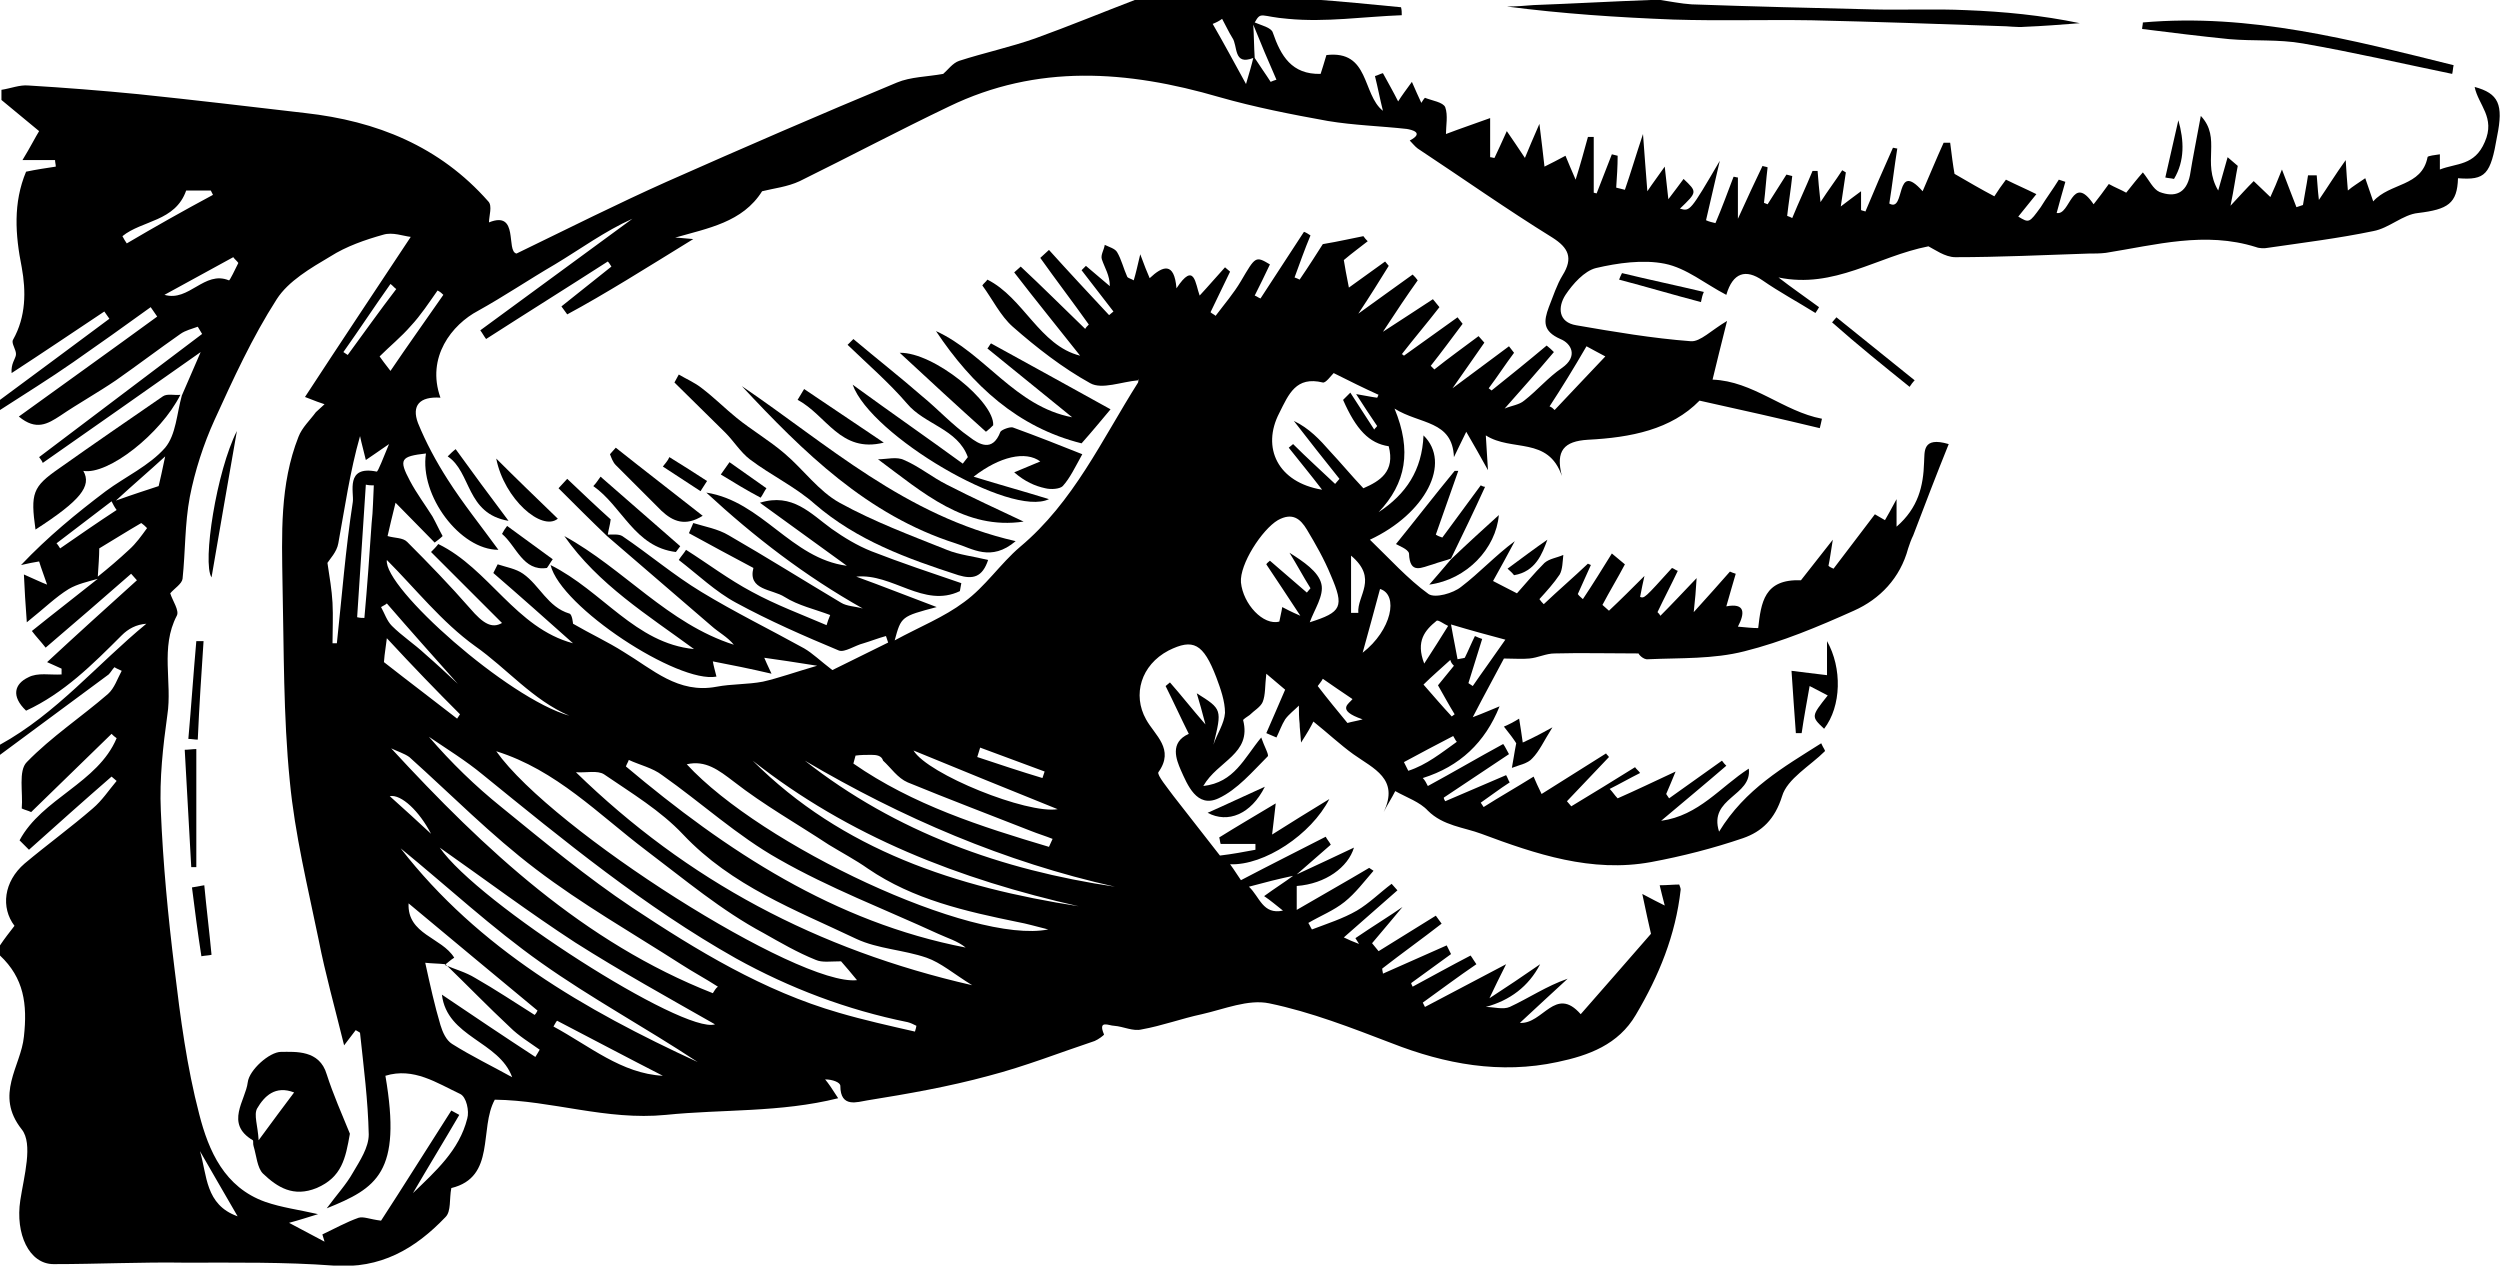 <?xml version="1.0" encoding="utf-8"?>
<!-- Generator: Adobe Illustrator 22.1.0, SVG Export Plug-In . SVG Version: 6.00 Build 0)  -->
<svg version="1.1" id="Layer_1" xmlns="http://www.w3.org/2000/svg" xmlns:xlink="http://www.w3.org/1999/xlink" x="0px" y="0px"
	viewBox="0 0 345.1 174.7" enable-background="new 0 0 345.1 174.7" xml:space="preserve">
	<g>
		<path d="M341.6,12c0.5,2.5,2.9,4.2,1.4,7.6c-1.4,3.3-3.9,2.9-6.2,3.8c0-0.7,0-1.4,0-2.1c-0.6,0.1-1.7,0.2-1.7,0.4
		c-0.8,4.1-5.2,3.5-7.5,6.1c-0.4-1.2-0.7-2-1.1-3.2c-1,0.7-1.7,1.1-2.4,1.7c-0.1-1.3-0.2-2.4-0.3-4.2c-1.5,2.1-2.4,3.6-3.7,5.5
		c-0.2-1.7-0.2-2.5-0.3-3.4c-0.4,0-0.8,0-1.2,0c-0.2,1.4-0.5,2.8-0.7,4.1c-0.3,0.1-0.6,0.2-0.9,0.3c-0.6-1.5-1.1-2.9-2-5.2
		c-0.7,1.8-1.1,2.7-1.6,3.8c-0.9-0.9-1.6-1.5-2.3-2.2c-1,1-1.8,1.9-3.2,3.4c0.5-2.4,0.7-4,1-5.5c-0.5-0.4-0.9-0.8-1.4-1.2
		c-0.4,1.4-0.8,2.8-1.3,4.6c-2.3-3.9,0.5-7.2-2.4-10.3c-0.6,3.3-1.1,5.7-1.5,8.2c-0.5,2.5-2.1,3.1-4.2,2.3c-0.9-0.4-1.4-1.6-2.3-2.7
		c-0.8,0.9-1.5,1.8-2.3,2.8c-0.7-0.4-1.5-0.7-2.4-1.2c-0.7,1-1.4,1.9-2.1,2.8c-3-4.4-3.2,1.6-5.1,1.2c0.4-1.5,0.8-2.9,1.2-4.3
		c-0.3-0.1-0.6-0.2-0.9-0.3c-0.8,1.3-1.7,2.5-2.5,3.8c-1.6,2.2-1.6,2.2-3.1,1.3c0.8-1,1.7-2.1,2.5-3.1c-1.4-0.7-2.8-1.3-4.2-2
		c-0.6,0.8-1.1,1.5-1.6,2.3c-1.9-1-3.6-2-5.5-3.1c-0.2-1.1-0.4-2.7-0.6-4.3c-0.3,0-0.6,0-0.9,0c-1,2.2-1.9,4.4-2.9,6.7
		c-3.9-4.4-2.3,3-4.6,1.7c0.4-2.5,0.7-5.1,1.1-7.6c-0.2,0-0.4-0.1-0.6-0.1c-1.3,2.9-2.6,5.9-3.8,8.8c-0.2-0.1-0.4-0.1-0.6-0.2
		c0-0.9,0-1.8,0-2.6c-0.8,0.6-1.5,1.1-2.8,2.1c0.3-2.1,0.5-3.4,0.7-4.7c-0.2-0.1-0.3-0.2-0.5-0.3c-0.9,1.4-1.9,2.7-3,4.4
		c-0.2-1.8-0.3-3-0.4-4.3c-0.2,0-0.5,0-0.7,0c-0.9,2.2-1.9,4.3-2.8,6.5c-0.2-0.1-0.4-0.2-0.7-0.3c0.2-1.8,0.5-3.6,0.7-5.5
		c-0.3-0.1-0.5-0.1-0.8-0.2c-0.9,1.4-1.7,2.7-2.6,4.1c-0.2-0.1-0.3-0.1-0.5-0.2c0.2-1.6,0.3-3.3,0.5-4.9c-0.2-0.1-0.5-0.1-0.7-0.2
		c-1,2.1-2,4.2-3.4,7.3c0-2.6,0-4.1,0-5.7c-0.2,0-0.4-0.1-0.6-0.1c-0.8,2.1-1.6,4.3-2.5,6.4c-0.4-0.1-0.9-0.2-1.3-0.4
		c0.6-2.7,1.3-5.5,1.9-8.2c-4.1,7-4.1,7-5.5,6.6c2.4-2.3,2.4-2.3,0.5-4.1c-0.6,0.8-1.1,1.5-2.1,2.8c-0.2-1.7-0.3-2.8-0.5-4.5
		c-0.9,1.3-1.6,2.2-2.4,3.4c-0.2-2.7-0.4-5-0.6-7.9c-1,3-1.7,5.4-2.5,7.7c-0.4-0.1-0.8-0.2-1.2-0.3c0.1-1.5,0.2-2.9,0.2-4.4
		c-0.3-0.1-0.5-0.1-0.8-0.2c-0.7,1.8-1.4,3.6-2.1,5.4c-0.1,0-0.3-0.1-0.4-0.1c0-2.6,0-5.2,0-7.7c-0.3,0-0.5,0-0.8,0
		c-0.5,1.8-1,3.7-1.7,5.9c-0.6-1.4-1-2.3-1.4-3.3c-1.1,0.6-1.9,1-2.9,1.5c-0.2-1.9-0.4-3.4-0.7-5.9c-0.9,2.1-1.4,3.2-2,4.7
		c-1-1.5-1.6-2.4-2.5-3.7c-0.7,1.6-1.2,2.6-1.7,3.7c-0.2,0-0.4-0.1-0.6-0.1c0-1.7,0-3.3,0-5.4c-2.2,0.8-4,1.4-6.1,2.2
		c0-1.1,0.3-2.6-0.1-3.7c-0.3-0.7-1.8-0.9-2.8-1.3c-0.2,0.2-0.3,0.4-0.5,0.7c-0.4-0.9-0.8-1.7-1.3-2.9c-0.8,1.1-1.4,1.9-1.9,2.7
		c-0.7-1.4-1.4-2.6-2.1-3.9c-0.4,0.1-0.7,0.3-1.1,0.4c0.4,1.6,0.7,3.2,1.1,4.8c-2.9-2.3-1.8-8.4-7.8-7.7c-0.3,1-0.6,2-0.8,2.6
		c-4,0.1-5.5-2.5-6.6-5.7c-0.2-0.7-1.6-1-2.5-1.4c0.9-1.6,0.8-0.8,4.6-0.5c5.2,0.5,10.4-0.3,15.7-0.5c0-0.4,0-0.7-0.1-1.1
		c-4.1-0.4-8.2-0.8-12.3-1.1c-8.1,0-16.1,0-24.2,0c-4.7,1.8-9.3,3.7-14,5.4c-3.4,1.2-7.1,2-10.5,3.1c-0.9,0.3-1.6,1.3-2.2,1.8
		c-2.2,0.4-4.5,0.4-6.4,1.2c-10.6,4.4-21.2,9-31.8,13.7c-6.7,3-13.3,6.3-20.7,9.9c-1.5-0.3,0.4-6-3.8-4.3c0-0.9,0.5-2.3-0.1-2.9
		c-6.7-7.6-15.4-11.1-25.3-12.2c-7.7-0.9-15.3-1.8-23-2.6c-5.1-0.5-10.2-0.9-15.2-1.2c-1.2-0.1-2.4,0.4-3.7,0.6c0,0.5,0,0.9,0,1.4
		c1.7,1.4,3.4,2.8,5.2,4.3c-0.5,0.8-1.2,2.2-2.3,4c1.9,0,3.2,0,4.5,0c0,0.3,0.1,0.6,0.1,0.9c-1.3,0.2-2.7,0.4-4.1,0.7
		C1.8,28,2.1,32.4,3,36.9c0.6,3.3,0.6,6.8-1.2,10c-0.3,0.5,0.5,1.4,0.4,2.1c-0.1,0.6-0.7,1.2-0.6,2.5c4.3-2.8,8.6-5.7,12.8-8.5
		c0.2,0.3,0.5,0.7,0.7,1C10,47.8,5,51.5,0,55.2c0,0.5,0,0.9,0,1.4c3.4-2.2,6.8-4.3,10.1-6.6c3.6-2.5,7.1-5,10.7-7.6
		c0.3,0.4,0.6,0.9,0.9,1.3c-6.3,4.6-12.6,9.1-19.1,13.8c2.4,2,4,1,5.7-0.1c2.5-1.7,5.2-3.2,7.7-4.9c3-2.1,5.9-4.3,8.9-6.4
		c0.7-0.5,1.6-0.7,2.4-1c0.2,0.3,0.4,0.7,0.6,1c-7.5,5.7-15,11.3-22.5,17c0.2,0.3,0.4,0.5,0.5,0.8c7-4.9,14-9.8,21.8-15.3
		c-1.1,2.5-1.8,4.2-2.6,6l0-0.1c0,0,0,0.1,0,0.1c0,0,0,0,0,0c-0.7,2.5-0.8,5.4-2.3,7.2c-2.2,2.5-5.5,4-8.2,6
		c-4.1,3.1-8,6.3-11.7,10.2c0.9-0.2,1.8-0.4,2.5-0.5c0.3,1,0.7,2,1.1,3.2c-0.8-0.3-1.6-0.7-3.2-1.4c0.1,2.2,0.2,3.9,0.4,6.6
		c2.5-2,4-3.5,5.8-4.6c1.2-0.7,2.6-1,4-1.4c-3,2.4-6,4.7-9.1,7.2c0.6,0.8,1.2,1.4,1.9,2.3c4-3.4,7.9-6.8,11.8-10.2
		c0.3,0.3,0.5,0.6,0.8,0.9c-4.1,3.7-8.2,7.4-12.4,11.3c0.5,0.2,1.3,0.6,2,0.9c0,0.3,0,0.5,0,0.8c-1.6,0.1-3.3-0.3-4.6,0.4
		c-1.9,0.9-2.4,2.6-0.3,4.6c5.2-2.4,9.2-6.4,13.2-10.4c0.9-0.9,2-1.5,3.4-1.6C13.4,91.7,7.8,98.5,0,102.8c0,0.5,0,0.9,0,1.4
		c5-3.7,10-7.4,15-11.1c0.3-0.3,0.5-0.7,0.8-1c0.3,0.2,0.6,0.3,1,0.5c-0.6,1.1-1,2.4-1.9,3.2c-3.7,3.2-7.8,5.9-11.2,9.4
		c-1.2,1.2-0.5,4.2-0.7,6.4c0.4,0.2,0.9,0.3,1.3,0.5c3.7-3.6,7.4-7.2,11.1-10.8c0.2,0.2,0.4,0.4,0.7,0.6
		c-2.6,6.2-10.3,8.3-13.4,14.1c0.4,0.4,0.9,0.9,1.3,1.3c3.8-3.4,7.6-6.8,11.4-10.1c0.2,0.2,0.5,0.4,0.7,0.6c-1.1,1.3-2,2.7-3.3,3.8
		c-3,2.6-6.3,5-9.4,7.6c-2.9,2.5-3.3,6.1-1.4,8.6c-0.7,0.9-1.4,1.8-2,2.7c0,0.5,0,0.9,0,1.4c3.3,3.1,3.8,6.7,3.3,11.2
		c-0.4,4.1-4.1,8-0.3,12.8c1.6,2,0.3,6.5-0.2,9.8c-0.7,4.6,1.2,8.8,4.6,8.8c6.1,0,12.1-0.3,18.2-0.2c6.8,0,13.7-0.1,20.4,0.4
		c6.5,0.5,11.3-2.3,15.5-6.7c0.8-0.8,0.5-2.5,0.8-4c6.2-1.5,3.8-8.2,6-12.2c7.9,0.1,15.4,2.9,23.6,2.1c7.8-0.8,15.8-0.3,23.8-2.3
		c-0.9-1.4-1.3-2-1.8-2.6c1,0,2.1,0.4,2.1,0.9c0,3.1,2.4,2.2,3.7,2c5.6-0.9,11.3-1.9,16.8-3.4c5-1.3,9.8-3.2,14.6-4.8
		c0.5-0.2,1.3-0.8,1.3-0.9c-0.9-2.1,0.7-1.2,1.4-1.2c1.3,0.1,2.6,0.8,3.8,0.5c2.8-0.5,5.5-1.5,8.3-2.1c3.1-0.7,6.4-2.1,9.3-1.5
		c5.8,1.2,11.4,3.4,16.9,5.5c7.4,2.9,15,4.3,22.9,2.6c4.3-0.9,8.4-2.4,10.8-6.5c3.2-5.4,5.5-11,6.2-17.3c0-0.2-0.1-0.4-0.2-0.7
		c-0.8,0-1.7,0.1-2.7,0.1c0.2,0.9,0.4,1.6,0.7,2.8c-1-0.5-1.6-0.8-3.1-1.6c0.5,2.4,0.9,4.2,1.2,5.5c-3.2,3.7-6.3,7.2-9.7,11.1
		c-3.5-4-5.2,1.4-8.4,1.2c2.4-2.2,4.5-4.2,6.6-6.1c-2.9,1-5.4,2.7-8,3.9c-0.9,0.4-2.2,0-3.3,0c3.3-0.9,5.9-2.8,7.5-5.9
		c-2.3,1.6-4.7,3.2-7,4.7c0.7-1.5,1.4-2.9,2.3-4.7c-4,2.1-7.6,4-11.2,5.9c-0.1-0.2-0.2-0.4-0.3-0.6c2.5-1.8,4.9-3.6,7.4-5.3
		c-0.3-0.4-0.5-0.8-0.8-1.2c-2.7,1.4-5.4,2.9-8,4.3c-0.1-0.2-0.2-0.4-0.2-0.5c1.8-1.3,3.7-2.7,5.5-4c-0.2-0.4-0.4-0.8-0.6-1.2
		c-2.9,1.3-5.9,2.6-8.8,3.9c0-0.2-0.1-0.4-0.1-0.7c2.7-2.1,5.5-4.1,8.2-6.2c-0.3-0.4-0.5-0.7-0.8-1.1c-2.6,1.6-5.3,3.3-7.9,4.9
		c-0.3-0.4-0.6-0.7-0.9-1.1c1.6-1.9,3.3-3.9,4.2-5c-1.4,1-4,2.6-6.5,4.3c0.2,0.3,0.3,0.5,0.5,0.8c-0.8-0.3-1.5-0.6-2.1-0.9
		c2.5-2.2,5-4.4,7.4-6.5c-0.3-0.3-0.5-0.6-0.8-0.9c-1.6,1.2-3.1,2.7-4.8,3.7c-1.9,1.1-4.1,1.8-6.2,2.6c-0.2-0.3-0.3-0.6-0.5-0.9
		c1.7-1,3.5-1.7,5-2.9c1.5-1.2,2.7-2.8,4-4.3c-0.2-0.1-0.4-0.3-0.6-0.4c-3.2,1.9-6.4,3.7-10,5.8c0-1.7,0-2.5,0-3.3
		c4-0.3,7.1-2.6,7.9-5.3c-2.3,1.1-5.1,2.4-7.9,3.7c1.6-1.4,3.2-2.8,4.7-4.1c-0.2-0.4-0.5-0.7-0.7-1.1c-3.9,2-7.7,3.9-11.7,6
		c-0.5-0.7-0.9-1.4-1.5-2.2c4.7,0.2,11.2-4.1,13.7-9c-2.8,1.7-5.2,3.2-7.9,4.9c0.2-1.6,0.3-2.6,0.5-4.3c-3,1.8-5.4,3.2-7.8,4.7
		c0.1,0.3,0.1,0.6,0.2,0.9c1.6,0,3.2,0,4.8,0c0,0.3,0,0.5,0,0.8c-1.6,0.3-3.2,0.6-4.9,0.8c-2.2-2.8-4.3-5.5-6.4-8.2
		c-0.8-1.1-2.3-2.9-2.1-3.3c2.3-3.2-0.5-5.1-1.7-7.3c-1.9-3.4-0.7-7.5,3.1-9.5c3.4-1.7,4.8-1,6.6,3.7c0.6,1.6,1.2,3.3,1.2,4.9
		c-0.1,1.5-1.1,2.9-1.6,4.4c1.2-4.9,1.2-4.9-2.3-7.1c0.4,1.3,0.7,2.4,1.2,4.3c-2-2.3-3.4-4.1-4.9-5.8c-0.2,0.2-0.4,0.3-0.6,0.5
		c1.1,2.2,2.1,4.4,3.2,6.6c-2.7,1.2-1.7,3.6-1.1,5c0.9,2,2.2,5.3,5.2,3.9c2.6-1.2,4.7-3.7,6.8-5.8c0.2-0.2-0.5-1.4-0.9-2.6
		c-2.4,2.9-3.7,6.2-8,6.7c2-3.5,6.7-4.4,5.5-9.1c0-0.1,0.6-0.5,0.9-0.7c0.6-0.6,1.5-1.1,1.8-1.8c0.4-1,0.3-2.2,0.5-3.9
		c1.2,1,2,1.7,2.6,2.2c-1,2.3-1.8,4.2-2.6,6c0.5,0.2,0.9,0.4,1.4,0.6c0.4-0.8,0.7-1.7,1.2-2.5c0.5-0.7,1.3-1.3,1.9-1.9
		c0,0.8,0,1.7,0.1,2.5c0,0.6,0.1,1.1,0.2,2.6c0.9-1.4,1.3-2.1,1.7-2.9c2,1.6,3.7,3.2,5.5,4.5c2.8,2,6.4,3.4,4.2,8
		c0.5-1,1.1-1.9,1.6-2.9c1.6,0.9,3.4,1.5,4.5,2.7c2.1,2.1,5,2.3,7.4,3.2c7.5,2.8,15.2,5.4,23.4,3.9c4.3-0.8,8.6-1.9,12.7-3.3
		c2.6-0.9,4.4-2.6,5.4-5.8c0.7-2.4,3.9-4.2,5.9-6.2c0.1-0.1-0.2-0.4-0.5-1.1c-5.2,3.3-10.5,6.3-14.1,12.2c-1.5-4.7,4.6-4.9,4.1-8.7
		c-3.9,2.5-6.9,6.5-12.1,7.2c3.2-2.7,6.1-5.1,9-7.6c-0.2-0.2-0.4-0.4-0.6-0.7c-2.4,1.7-4.9,3.5-7.3,5.2c-0.1-0.2-0.3-0.4-0.4-0.6
		c0.4-0.9,0.8-1.9,1.3-3.1c-3,1.4-5.5,2.6-8,3.7c-0.4-0.4-0.7-0.9-1.1-1.3c1.4-0.7,2.8-1.5,4.2-2.2c-0.2-0.3-0.5-0.5-0.7-0.8
		c-2.9,1.8-5.8,3.6-8.8,5.4c-0.2-0.2-0.4-0.5-0.6-0.7c1.9-2,3.9-4.1,5.8-6.1c-0.1-0.2-0.3-0.3-0.4-0.5c-3,1.9-5.9,3.7-8.9,5.6
		c-0.5-1-0.8-1.7-1.1-2.4c-2.4,1.5-4.7,2.8-6.9,4.2c-0.1-0.2-0.3-0.4-0.4-0.6c1.3-0.9,2.6-1.9,4-2.8c-0.2-0.3-0.3-0.7-0.5-1
		c-2.8,1.2-5.6,2.4-8.4,3.6c-0.1-0.2-0.2-0.3-0.2-0.5c3-2,6-4,9-6c-0.3-0.5-0.5-1-0.8-1.4c-3.5,1.9-6.9,3.9-10.4,5.8
		c-0.2-0.4-0.4-0.8-0.7-1.1c5.1-1.6,8.6-4.9,10.6-9.9c-1,0.4-2.1,0.9-3.7,1.5c1.7-3.3,3.1-5.8,4.3-8.1c1.4,0,2.5,0.1,3.5,0
		c1.2-0.1,2.3-0.7,3.5-0.7c3.7-0.1,7.3,0,11.6,0c-0.1,0,0.6,0.9,1.3,0.8c4.5-0.2,9,0,13.3-1.1c5.2-1.3,10.2-3.4,15.1-5.6
		c3.6-1.6,6.4-4.5,7.5-8.6c0.2-0.6,0.4-1.2,0.7-1.8c1.6-4.2,3.2-8.4,4.9-12.6c-3.7-1.1-3.3,1.1-3.4,2.5c-0.1,3.3-0.8,6.3-3.8,8.9
		c0-1.3,0-2.1,0-3.8c-0.8,1.5-1.2,2.2-1.6,2.9c-0.9-0.5-1.5-0.9-1.4-0.8c-2.1,2.8-3.9,5.1-5.7,7.5c-0.2-0.1-0.5-0.2-0.7-0.4
		c0.2-0.9,0.3-1.8,0.6-3.6c-1.9,2.4-3.3,4.2-4.4,5.6c-5.1-0.2-5.5,3.1-5.9,6.6c-0.8,0-1.7-0.1-2.8-0.2c1-1.9,1-3.3-1.6-2.8
		c0.5-1.8,0.9-3.1,1.3-4.5c-0.3-0.1-0.6-0.2-0.8-0.3c-1.5,1.7-3,3.4-5,5.6c0.2-1.9,0.3-2.9,0.4-4.7c-2,2.1-3.5,3.7-5,5.2
		c-0.1-0.2-0.2-0.3-0.4-0.5c0.9-1.9,1.9-3.8,2.8-5.7c-0.3-0.1-0.5-0.3-0.8-0.4c-3.8,4.2-3.8,4.2-4.4,4c0.2-1,0.4-2.1,0.6-2.9
		c-1.7,1.7-3.3,3.3-4.9,4.8c-0.3-0.3-0.6-0.5-0.9-0.8c1-1.9,2.1-3.7,3.1-5.6c-0.6-0.5-1.2-1-1.8-1.5c-1.3,2.1-2.6,4.2-4,6.3
		c-0.2-0.2-0.5-0.4-0.7-0.7c0.6-1.3,1.2-2.7,1.8-4c-0.1-0.1-0.3-0.1-0.4-0.2c-2,1.9-4.1,3.7-6.1,5.6c-0.2-0.2-0.4-0.4-0.6-0.7
		c1-1.1,2-2.2,2.8-3.4c0.4-0.7,0.4-1.8,0.5-2.7c-0.9,0.4-1.9,0.5-2.6,1.1c-1.5,1.5-2.8,3.1-3.8,4.2c-1.4-0.7-2.3-1.2-3.3-1.7
		c1-1.8,2-3.6,3-5.5c-2.7,2-4.9,4.4-7.4,6.3c-1.1,0.9-3.6,1.6-4.5,1c-2.9-2.1-5.4-4.9-8.1-7.5c7.7-3.6,11.3-10.6,7.4-14.4
		c-0.2,4.8-2.4,8.1-6.2,10.6c3.8-4,4.6-8.5,2.2-14.3c3.5,2.2,8,1.6,8.2,6.7c0.5-1,0.9-1.9,1.7-3.5c1.1,1.9,1.9,3.3,3,5.3
		c-0.1-1.8-0.2-2.9-0.3-4.8c3.6,2.3,8.6,0.1,10.5,5.6c-0.9-3.5,0.3-4.8,3.6-5c5.9-0.3,11.5-1.4,15.4-5.4c5.9,1.3,11.2,2.5,16.6,3.8
		c0.1-0.4,0.2-0.8,0.3-1.3c-5.3-1-9.5-5.2-15.1-5.4c0.5-2.1,1.2-4.9,2-8.1c-2.2,1.3-3.7,2.9-5,2.8c-5.3-0.4-10.6-1.3-15.8-2.2
		c-2.5-0.4-2.6-2.5-1.5-4.2c1-1.5,2.6-3.3,4.2-3.7c3-0.7,6.5-1.2,9.5-0.6c3,0.6,5.6,2.8,8.5,4.3c0.9-3.1,2.7-3.6,5-2
		c2.3,1.6,4.9,3,7.3,4.5c0.2-0.3,0.4-0.6,0.5-0.8c-1.9-1.4-3.8-2.7-5.6-4.1c7.7,1.6,13.6-2.9,20.7-4.3c0.8,0.4,2.3,1.5,3.7,1.5
		c6.1,0,12.3-0.3,18.4-0.5c0.8,0,1.6,0,2.4-0.1c6.9-1.1,13.7-3,20.7-0.8c0.5,0.2,1.2,0.2,1.7,0.1c4.8-0.7,9.7-1.3,14.5-2.3
		c2.2-0.4,4.1-2.3,6.2-2.5c4.1-0.5,5.4-1.3,5.5-4.8c3.8,0.3,4.5-0.5,5.4-5.8C345.6,14.4,344.9,12.9,341.6,12z M178.5,120.9
		c-1.2,0.9-2.5,1.7-4,2.8c0.9,0.6,1.7,1.3,2.6,2c-2.8,0.6-3.2-1.9-4.7-3.3C174.6,121.8,176.6,121.3,178.5,120.9z M207.8,88.3
		c-1.8,2.6-3.2,4.5-4.5,6.4c-0.2-0.1-0.4-0.3-0.6-0.4c0.6-2,1.3-4.1,1.9-6.1c-0.3-0.1-0.6-0.2-1-0.4c-0.5,1-0.9,2-1.4,3
		c-0.3,0.1-0.6,0.1-1,0.2c-0.2-1.2-0.5-2.5-0.9-4.8C203.3,87.1,205.2,87.6,207.8,88.3z M200.7,91.9c-0.7,0.9-1.5,1.8-2.2,2.7
		c0.8,1.4,1.5,2.7,2.3,4c-0.1,0.1-0.3,0.2-0.4,0.3c-1.3-1.4-2.5-2.8-3.9-4.4c1.1-1.1,2.4-2.2,3.7-3.4
		C200.3,91.5,200.5,91.7,200.7,91.9z M198.3,85.7c0.2-0.2,1.1,0.5,1.6,0.7c-1,1.6-2,3.2-3.3,5.2C195.4,88.5,196.7,87,198.3,85.7z
		 M200.6,101.6c0.2,0.3,0.3,0.6,0.5,0.8c-2.1,1.5-4.2,3.2-6.7,4c-0.2-0.4-0.4-0.8-0.6-1.2C196,104,198.3,102.8,200.6,101.6z
		 M176.2,11c-0.3,0.1-0.6,0.2-0.8,0.3c-0.7-1.1-1.5-2.2-2.2-3.3c0,0,0,0,0,0c-0.1-1.5-0.1-3.1-0.2-4.6C174,5.9,175.1,8.5,176.2,11z
		 M168.7,2.6c0.5,0.9,0.9,1.8,1.4,2.6c0.8,1.1,0.1,3.9,2.9,2.8c-0.2,0.9-0.5,1.9-1,3.6c-1.7-3.1-3.1-5.7-4.6-8.3
		C167.9,3.1,168.3,2.9,168.7,2.6z M61.2,40.7c-2.5,3.6-5,7.1-7.3,10.5c-0.7-0.9-1.3-1.7-1.5-2c1.4-1.4,3-2.7,4.3-4.2
		c1.4-1.5,2.5-3.2,3.7-4.9C60.8,40.3,61,40.5,61.2,40.7z M53.4,77.3c3.9,3.9,7.6,8.6,12.2,11.9c4.4,3.1,7.9,7.4,13,9.6
		C70.1,96.4,52.9,81.1,53.4,77.3z M89.2,117.4c5.3,4,10.4,8.3,16.2,11.4c2.3,1.3,4.7,2.7,7.2,3.7c0.9,0.4,2,0.2,3.5,0.2
		c0.6,0.7,1.4,1.6,2.2,2.6c-8,0.9-42-20.6-49.8-31.6C76.8,106.3,82.6,112.4,89.2,117.4z M63.2,94.4c-1.5-1.4-3-2.8-4.5-4.1
		c-1.5-1.4-3.2-2.5-4.6-3.9c-0.7-0.7-1-1.7-1.5-2.6c0.3-0.2,0.6-0.3,0.8-0.5C56.6,87,59.9,90.7,63.2,94.4z M63.5,98.6
		c-0.1,0.2-0.3,0.4-0.4,0.6c-3.2-2.5-6.4-4.9-10.1-7.8c0-0.2,0.1-1.2,0.4-3.3C57.1,92.1,60.3,95.4,63.5,98.6z M48.7,69.3
		c-1,6.5-1.5,13-2.2,19.5c-0.2,0-0.4,0-0.6,0c0-1.9,0.1-3.7,0-5.6c-0.1-1.8-0.4-3.5-0.7-5.5c0.3-0.5,1.3-1.5,1.5-2.7
		c0.9-4.9,1.6-9.9,3-14.8c0.2,1,0.5,2,0.8,3.3c0.9-0.6,1.6-1.1,3.2-2.2c-0.8,1.9-1.5,3.8-1.7,3.8C47.6,64.2,48.9,68,48.7,69.3z
		 M51.6,67c-0.1,1.7-0.1,3.5-0.3,5.2c-0.3,4.4-0.6,8.7-1,13.1c-0.3,0-0.6,0-1-0.1c0.4-6.1,0.8-12.2,1.2-18.3
		C50.9,67,51.3,67,51.6,67z M47.4,48.6c2.2-3.1,4.3-6.3,6.5-9.4c0.3,0.2,0.5,0.5,0.8,0.7C52.4,42.9,50.2,46,48,49
		C47.8,48.9,47.6,48.7,47.4,48.6z M17.5,33.6c-0.2-0.3-0.4-0.6-0.6-1c2.7-2.2,7.3-2,8.8-6.3c0.9,0,2.1,0,3.4,0
		c0.1,0.2,0.2,0.4,0.3,0.6C25.3,29.1,21.4,31.3,17.5,33.6z M22.7,40.7c3.3-1.8,6.4-3.5,9.5-5.2c0.2,0.3,0.5,0.5,0.7,0.8
		c-0.4,0.8-1.2,2.5-1.3,2.4C28.2,37.3,26.1,41.7,22.7,40.7z M8.3,75.7C8.1,75.4,8,75.2,7.8,75c2.5-1.9,5.1-3.9,7.6-5.8
		c0.2,0.4,0.4,0.8,0.7,1.2C13.5,72.1,10.9,73.9,8.3,75.7z M17.8,75.9c-1.4,1.3-2.8,2.5-4.3,3.7c0.1-1.5,0.2-2.9,0.2-3.9
		c2-1.2,3.9-2.4,5.8-3.5c0.3,0.2,0.5,0.4,0.8,0.7C19.5,74,18.8,75,17.8,75.9z M16,69.1c2.5-2.3,4.4-3.9,6.8-6.1
		c-0.4,2-0.7,3.2-0.9,4.1C20.1,67.7,18.5,68.2,16,69.1z M27.6,158.9c1.6,2.8,3.3,5.7,5.2,9C28.3,166.3,28.6,162.2,27.6,158.9z
		 M64.5,154.4c-1.1,4.4-4.4,7.3-7.5,10.3c2.1-3.6,4.3-7.2,6.4-10.8c-0.4-0.2-0.7-0.4-1.1-0.6c-3.4,5.3-6.7,10.6-9.7,15.2
		c-1.6-0.2-2.4-0.6-3.1-0.4c-1.7,0.6-3.3,1.5-5,2.3c0.1,0.3,0.2,0.7,0.3,1c-1.5-0.8-3-1.6-4.9-2.6c1.5-0.4,2.7-0.8,4-1.2
		c-2.6-0.6-5-0.9-7.3-1.7c-5.6-2-7.8-7-9.1-12.1c-1.7-6.5-2.6-13.3-3.4-20c-0.9-7.3-1.6-14.6-1.9-21.9c-0.2-4.4,0.3-8.9,0.9-13.2
		c0.7-4.5-1-9.3,1.3-13.7c0.4-0.7-0.6-2.1-0.9-3.1c0.6-0.7,1.6-1.3,1.7-2c0.4-3.8,0.3-7.6,1-11.3c0.7-3.6,1.9-7.3,3.4-10.6
		c2.6-5.7,5.2-11.4,8.6-16.7c1.6-2.5,4.7-4.3,7.4-5.9c2.2-1.4,4.8-2.3,7.3-3c1.3-0.4,2.8,0.2,3.8,0.3c-4.9,7.4-9.7,14.6-14.6,22.1
		c1.5,0.6,2.1,0.8,2.7,1c-0.4,0.4-0.8,0.7-1.2,1.1c-0.8,1.1-1.9,2.1-2.4,3.4c-2.6,6.6-2.3,13.5-2.2,20.4c0.2,9,0.1,18.1,1,27.1
		c0.7,7.4,2.5,14.7,4,22c0.9,4.6,2.2,9.2,3.5,14.5c0.9-1.2,1.3-1.7,1.6-2.1c0.3,0.2,0.6,0.3,0.6,0.4c0.5,4.7,1.1,9.3,1.2,14
		c0,1.8-1.2,3.6-2.2,5.3c-0.9,1.6-2.2,3-3.6,4.9c6.9-2.8,10.4-4.9,8.1-18.3c3.9-1.2,7.1,1,10.3,2.5
		C64.4,151.4,64.8,153.4,64.5,154.4z M56.4,124.7c6.1,5.1,11.9,9.9,17.8,14.8c-0.1,0.2-0.2,0.4-0.4,0.6c-2.7-1.7-5.4-3.5-8.2-5.1
		c-1.3-0.8-2.8-1.2-4.2-1.8c0.4-0.3,0.8-0.7,1.3-1C61,129.4,56.2,129,56.4,124.7z M73.9,145.9c-4.3-2.8-8.6-5.7-12.9-8.6
		c0.7,5.9,7.9,6.4,9.7,11.4c-2.7-1.5-5.6-2.9-8.3-4.6c-0.8-0.5-1.3-1.6-1.6-2.6c-0.8-2.7-1.4-5.4-2.1-8.6c0.9,0.1,1.8,0.1,2.8,0.2
		c0,0,0,0,0,0c3,2.9,5.9,5.9,8.9,8.7c1.2,1.2,2.7,2.1,4.1,3.1C74.2,145.4,74.1,145.6,73.9,145.9z M76.4,141.7
		c0.2-0.3,0.3-0.6,0.5-0.8c5,2.6,9.9,5.2,14.6,7.6C85.8,148.2,81.4,144.4,76.4,141.7z M55.3,117.1c6.5,5.3,12.6,11,19.4,15.8
		c6.9,4.9,14.5,9,21.6,13.7C80.7,139.4,66.1,131,55.3,117.1z M53.8,109.9c1.6-0.3,4.1,2.1,5.7,5.2C57.9,113.6,55.8,111.7,53.8,109.9
		z M60.7,117c6.4,4.5,12.4,9,18.7,13.1c6.3,4,12.8,7.6,19.3,11.3C94.4,142.8,66,124.7,60.7,117z M98.4,137.1
		c-17.8-7-31.5-19.8-44.4-33.8c0.8,0.4,1.8,0.7,2.5,1.2c5.8,5.2,11.3,10.8,17.5,15.5c6.3,4.8,13.3,8.8,20,13.1
		c1.7,1.1,3.4,2,5.1,3.1C98.8,136.4,98.6,136.8,98.4,137.1z M126.3,142.4c-3.5-0.8-7.1-1.6-10.5-2.6c-10.4-3-19.6-8.6-28.5-14.5
		c-6.3-4.2-12.2-9.1-18.1-13.9c-3.6-2.9-6.9-6.1-10-9.7c2.5,1.7,5.1,3.3,7.4,5.2c11.2,9.1,22.4,18.3,35,25.4
		c7.4,4.1,15.3,7.1,23.7,8.8c0.4,0.1,0.8,0.3,1.2,0.5C126.5,141.7,126.4,142.1,126.3,142.4z M79.5,106.6c1.4,0.1,3-0.3,3.9,0.3
		c3.8,2.6,7.8,5,10.9,8.3c6.7,7.1,15.5,10.4,23.9,14.4c3,1.4,6.5,1.5,9.7,2.6c2,0.7,3.7,2.2,6.3,3.8
		C112.8,131.1,94.9,121.6,79.5,106.6z M86.4,105.8c0.1-0.3,0.3-0.6,0.4-0.9c1.5,0.7,3.3,1.1,4.6,2.1c5.4,3.8,10.4,8.4,16.1,11.6
		c7,4,14.6,6.9,22,10.3c1.3,0.6,2.7,1,3.8,1.9C115.2,127.3,100.3,117.5,86.4,105.8z M94.8,105.5c2.6-0.6,4.4,0.8,6.5,2.4
		c4.1,3.2,8.7,5.8,13.1,8.7c1.8,1.1,3.7,2.1,5.4,3.3c6.3,4.3,13.5,5.9,20.8,7.4c1.1,0.2,2.1,0.5,4.1,1
		C134.2,130.4,105.1,116.7,94.8,105.5z M103.9,105c13.3,10.5,28.6,16.4,45,20.1C132.1,122.5,116.3,117.4,103.9,105z M111.1,105
		c13.4,7.9,27.6,14,42.8,17.4C138.3,120.1,123.7,114.9,111.1,105z M146,111.7c-4.2,0.7-17.9-4.8-19.9-8.1
		C132.9,106.4,139.3,109,146,111.7z M134.9,104.5c0.1-0.4,0.3-0.9,0.4-1.3c3,1.1,5.9,2.2,8.9,3.3c-0.1,0.3-0.2,0.6-0.3,0.9
		C140.9,106.5,137.9,105.5,134.9,104.5z M142.3,114.7c1,0.4,2,0.7,3,1.1c-0.2,0.4-0.3,0.7-0.5,1.1c-9.4-2.8-18.8-5.8-27-11.5
		c0.1-0.4,0.2-0.7,0.3-1.1c0.7-0.1,1.5-0.1,2.2-0.1c0.7,0,1.4,0.1,1.6,0.8c1.1,1,2,2.4,3.4,3C130.9,110.3,136.7,112.5,142.3,114.7z
		 M180.8,85.9c0.6-1.7,2-3.7,1.6-5.3c-0.4-1.7-2.5-3.1-4.4-4.3c1,1.6,1.9,3.3,2.9,4.9c-0.2,0.2-0.3,0.4-0.5,0.6
		c-1.7-1.5-3.4-2.9-5.1-4.4c-0.2,0.2-0.4,0.3-0.5,0.5c1.4,2.1,2.8,4.2,4.7,7.1c-1.4-0.6-1.9-0.9-2.5-1.2c-0.1,0.7-0.3,1.4-0.4,2
		c-2.2,0.6-5-2.4-5.3-5.4c-0.2-2.5,2.9-7.3,5.1-8.6c2-1.1,3.1-0.2,4,1.3c1.2,2,2.4,4.1,3.3,6.3C185.6,83.8,185.2,84.5,180.8,85.9z
		 M186,99.8c-1.4-1.7-2.8-3.4-4.1-5.1c0.2-0.3,0.5-0.6,0.7-1c1.3,0.9,2.6,1.8,4.1,2.8c-0.4,0.6-2.4,1.5,1.4,2.8
		C187.4,99.5,186.7,99.6,186,99.8z M186.5,84.6c0-2.4,0-4.7,0-7.9c3.8,3.2,0.8,5.5,1,7.9C187.1,84.6,186.8,84.6,186.5,84.6z
		 M190.5,81.3c2.6,0.8,1.6,5.7-2.4,8.8C188.9,87.2,189.7,84.3,190.5,81.3z M188.2,67.4c-1.7-1.8-3.1-3.5-4.6-5.1
		c-1.4-1.6-2.9-3.2-5-4.2c2.1,2.7,4.2,5.4,6.3,8c-0.2,0.2-0.4,0.5-0.6,0.7c-1.9-1.8-3.9-3.6-5.8-5.5c-0.2,0.2-0.4,0.3-0.6,0.5
		c1.5,1.9,3,3.7,4.6,5.8c-6.1-1-8.4-5.8-5.9-10.6c1.3-2.6,2.3-5.1,6-4.2c0.4,0.1,1.1-0.9,1.5-1.3c2.2,1.1,4.2,2.1,6.2,3
		c-0.1,0.1-0.1,0.3-0.2,0.4c-0.8-0.1-1.7-0.3-2.9-0.5c1.1,1.7,2,3.1,2.9,4.4c-0.1,0.2-0.3,0.3-0.4,0.5c-1.1-1.7-2.2-3.4-3.3-5.1
		c-0.3,0.3-0.7,0.7-1,1c1.8,4.1,3.6,6,6.3,6.4C192.6,65.1,190.5,66.4,188.2,67.4z M219,47.8c0.7,0.4,1.5,0.8,2.6,1.4
		c-2.5,2.6-4.7,5-7,7.4c-0.2-0.2-0.4-0.4-0.7-0.5C215.6,53.5,217.2,50.9,219,47.8z M215.7,38c-0.8,1.3-1.3,2.9-1.9,4.4
		c-0.7,1.9-0.9,3.3,1.6,4.4c1.5,0.6,2.5,2.4,0.2,4c-1.9,1.3-3.4,3.1-5.2,4.5c-0.7,0.6-1.8,0.7-2.7,1.1c2.4-2.7,4.6-5.2,6.8-7.8
		c-0.3-0.3-0.6-0.6-1-0.9c-2.5,2.1-5.1,4.2-7.6,6.2c-0.1-0.1-0.3-0.2-0.4-0.3c1.2-1.6,2.3-3.3,3.5-4.9c-0.2-0.3-0.5-0.6-0.7-0.9
		c-2.3,1.7-4.7,3.5-7.8,5.8c1.8-2.6,3.1-4.4,4.4-6.3c-0.3-0.3-0.5-0.6-0.8-0.9c-2,1.5-4.1,3-6.1,4.6c-0.2-0.2-0.3-0.3-0.5-0.5
		c1.5-1.9,2.9-3.8,4.4-5.8c-0.2-0.3-0.5-0.6-0.7-0.9c-2.5,1.8-4.9,3.5-7.4,5.3c-0.1-0.1-0.2-0.2-0.3-0.2c1.7-2.2,3.5-4.3,5.2-6.5
		c-0.3-0.4-0.6-0.7-0.9-1.1c-2,1.3-4.1,2.7-6.9,4.5c1.9-2.9,3.3-5,4.8-7.1c-0.2-0.3-0.4-0.5-0.7-0.8c-2.4,1.7-4.7,3.4-7.5,5.4
		c1.6-2.4,2.9-4.5,4.2-6.6c-0.2-0.2-0.3-0.4-0.5-0.6c-1.7,1.2-3.3,2.4-5,3.6c-0.3-1.5-0.6-3.1-0.7-3.8c1.3-1.1,2.3-1.8,3.3-2.6
		c-0.2-0.2-0.4-0.4-0.6-0.7c-1.6,0.3-3.2,0.7-5.6,1.1c-0.7,1.1-1.9,3-3.2,4.9c-0.2-0.1-0.4-0.2-0.7-0.3c0.7-1.9,1.4-3.9,2.2-5.8
		c-0.3-0.2-0.6-0.4-0.9-0.5c-2,3.1-4,6.1-6,9.2c-0.3-0.1-0.5-0.3-0.8-0.4c0.7-1.4,1.4-2.8,2.1-4.3c-2-1.2-2-1.1-4,2.3
		c-1,1.7-2.3,3.2-3.5,4.8c-0.2-0.2-0.5-0.3-0.7-0.5c0.9-1.9,1.8-3.7,2.7-5.6c-0.2-0.2-0.5-0.4-0.7-0.6c-1.1,1.2-2.2,2.5-3.5,3.9
		c-0.6-1.6-0.7-4.8-3.2-1c-0.3-3.7-1.9-3.1-3.7-1.4c-0.4-0.9-0.7-1.7-1.3-3.3c-0.4,1.7-0.6,2.6-0.9,3.6c-0.3-0.2-0.8-0.3-0.9-0.5
		c-0.5-1.1-0.8-2.4-1.4-3.4c-0.3-0.5-1.1-0.7-1.7-1c-0.1,0.7-0.6,1.4-0.4,2c0.4,1.2,1.1,2.2,1.1,3.7c-1.1-0.9-2.2-1.9-3.3-2.8
		c-0.2,0.2-0.4,0.4-0.6,0.6c1.5,1.9,2.9,3.8,4.4,5.7c-0.2,0.2-0.4,0.3-0.6,0.5c-2.8-3-5.6-6-8.3-9c-0.4,0.4-0.8,0.7-1.2,1.1
		c2.2,3.1,4.5,6.1,6.7,9.2c-0.2,0.2-0.4,0.4-0.5,0.6c-3-2.9-5.9-5.8-8.9-8.6c-0.3,0.3-0.6,0.5-0.9,0.8c3,3.9,6.1,7.7,9.1,11.5
		c-5.6-1.4-7.8-8-12.8-10.5c-0.2,0.3-0.5,0.5-0.7,0.8c1.4,1.9,2.5,4.2,4.2,5.7c3.3,2.9,6.9,5.7,10.7,7.8c1.6,0.9,4.3-0.2,6.6-0.4
		c0-0.5,0.1,0,0,0.3c-5,7.9-8.9,16.5-16.3,22.7c-2.7,2.3-4.8,5.5-7.7,7.6c-2.8,2.1-6.1,3.4-9.6,5.3c0.9-3.3,0.9-3.3,5.8-4.6
		c-4-1.5-7.5-2.9-11.1-4.2c5-0.5,9.3,4.4,14.3,2c0.1-0.4,0.1-0.7,0.2-1.1c-4.1-1.4-8.3-2.8-12.4-4.4c-2-0.8-3.8-1.9-5.5-3.1
		c-2.9-2.1-5.4-5-9.9-3.6c4,2.9,8,5.8,12,8.7c-7.7-1-11.7-8.9-19.4-10.1c6.6,6.1,13.6,11.5,21.6,16c-1-0.3-2.2-0.3-3-0.8
		c-5.2-3.1-10.3-6.3-15.5-9.3c-1.5-0.9-3.3-1.2-4.9-1.7c-0.2,0.5-0.4,0.9-0.6,1.4c2.9,1.6,5.9,3.2,8.9,4.8c-0.8,3.1,2.6,2.9,4.3,4
		c1.9,1.2,4.2,1.7,6.3,2.5c-0.2,0.5-0.4,1-0.5,1.4c-3.5-1.5-7-2.8-10.3-4.6c-3.2-1.7-6.1-3.9-9.1-5.8c-0.3,0.5-0.7,0.9-1,1.4
		c2.6,2,5.1,4.4,7.9,5.9c4.6,2.5,9.4,4.6,14.2,6.6c0.8,0.3,2.2-0.7,3.4-1c1-0.3,2-0.7,3.1-1c0.1,0.3,0.2,0.6,0.3,0.9
		c-2.8,1.4-5.5,2.7-7.7,3.8c-1.7-1.3-2.7-2.3-3.9-3c-4.7-2.6-9.6-5-14.2-7.8c-3.8-2.3-7.2-5.2-10.9-7.7c-0.5-0.3-1.3-0.2-2-0.2l0,0
		c0.1-0.7,0.3-1.3,0.4-2.1c-1.9-1.7-4-3.7-6-5.6c-0.4,0.4-0.8,0.9-1.2,1.3c2.2,2.2,4.4,4.4,6.7,6.6c4.8,4.1,9.6,8.3,14.4,12.4
		c1,0.9,2.2,1.5,3.1,2.6c-9.1-2.9-15.2-10.5-23.4-15c4.7,6.7,11.5,10.9,17.9,15.6c-8.1-0.8-12.6-8-19.8-11.6
		c1.4,5.8,17.6,16.4,22.9,15.4c-0.2-0.8-0.4-1.5-0.5-2.1c2.6,0.5,5.1,1,8.1,1.7c-0.6-1.3-0.8-1.7-1-2.2c2.1,0.3,4.2,0.6,7.3,1.1
		c-3.1,0.9-5.3,1.7-7.5,2.2c-2.1,0.4-4.3,0.3-6.4,0.7c-5.3,1-8.8-2.4-12.8-4.8c-2.2-1.4-4.6-2.5-7-3.9c0,0-0.1-1.3-0.5-1.4
		c-3-0.9-4.1-3.9-6.4-5.5c-1-0.7-2.3-0.9-3.5-1.3c-0.2,0.4-0.4,0.8-0.6,1.2c3.7,3.2,7.3,6.4,11,9.7c-7.9-2.1-11.6-10.3-18.6-13.7
		c-0.3,0.4-0.6,0.7-1,1.1c3.3,3.3,6.6,6.6,9.8,9.8c-1.4,0.8-2.6,0.1-4.4-2c-2.8-3.2-5.7-6.2-8.7-9.2c-0.6-0.6-1.7-0.5-2.7-0.8
		c0.3-1.3,0.6-2.6,1.1-4.6c2,2,3.7,3.8,5.4,5.5c0.4-0.3,0.8-0.6,1.1-0.9c-0.5-0.9-0.9-1.8-1.4-2.7c-1-1.6-2.2-3.2-3.1-4.9
		c-1.6-3-1.3-3.4,2.2-3.8c-0.9,5.8,4.7,13.3,10,13.3c-2.4-3.3-4.9-6.4-7-9.7c-1.6-2.5-3-5.1-4.1-7.8c-0.9-2.4,0.2-3.7,3.1-3.5
		c-2-5.6,1.6-10.1,5.2-12c3.6-2,7-4.3,10.6-6.4c3.5-2.1,6.9-4.6,10.7-6.3c-7,5.1-14,10.3-21,15.4c0.3,0.4,0.5,0.8,0.8,1.2
		c5.6-3.6,11.2-7.1,16.8-10.7c0.2,0.2,0.3,0.4,0.5,0.7c-2.3,1.8-4.6,3.7-6.9,5.5c0.3,0.4,0.5,0.7,0.8,1.1C83.5,40.6,89.2,37,95.7,33
		c-1.4-0.1-2-0.2-2.5-0.2c4.5-1.3,9.3-2.1,12-6.4c1.6-0.4,3.5-0.6,5.2-1.4c6.9-3.4,13.7-7,20.6-10.3c12.2-5.9,24.6-5,37.3-1.3
		c4.9,1.4,10,2.4,15,3.3c3.6,0.6,7.3,0.7,10.9,1.1c0.6,0.1,2.5,0.5,0.4,1.6c0.4,0.4,0.7,0.8,1.1,1.1c6.2,4.1,12.3,8.4,18.6,12.3
		C216.5,34.2,217.2,35.6,215.7,38z"/>
		<path d="M250.1,2.8c8.7,0.2,17.4,0.5,26,0.8c1.1,0,2.3,0.2,3.4,0.1c2.5-0.1,5.1-0.3,7.6-0.5c-5.3-1.1-10.5-1.6-15.7-1.8
		c-4.3-0.2-8.6,0-12.8-0.1c-8.4-0.2-16.7-0.4-25.1-0.7c-1.5-0.1-2.9-0.4-4.3-0.6c-0.5,0-0.9,0-1.4,0c-5.4,0.2-10.7,0.5-16.1,0.7
		c-1.2,0.1-2.5,0.2-3.7,0.2c7.7,1,15.3,1.5,23,1.8C237.3,2.9,243.7,2.7,250.1,2.8z"/>
		<path d="M317.9,6c6.9,1.2,13.8,2.8,20.6,4.2c0.1-0.4,0.1-0.8,0.2-1.2c-14.1-3.5-28.1-7.2-42.9-5.9c0,0.3-0.1,0.6-0.1,0.9
		c4,0.5,8,1,12,1.4C311.1,5.7,314.5,5.4,317.9,6z"/>
		<path d="M204.4,67c-1.8,2.4-3.5,4.8-5.3,7.2c-0.3-0.1-0.6-0.2-0.9-0.4c1-2.9,2.1-5.9,3.1-8.8c-0.2,0-0.3,0-0.5,0
		c-2.8,3.4-5.5,6.9-8.1,10.1c0.3,0.2,1.7,0.7,1.8,1.3c0.1,3,1.8,1.9,3.3,1.5c0.8-0.3,1.7-0.5,2.5-0.8c1.6-3.3,3.2-6.6,4.7-9.9
		C204.8,67.2,204.6,67.1,204.4,67z"/>
		<path d="M251.8,100.6c2.4-3.1,2.5-8.4,0.4-12.1c0,1.5,0,3.1,0,4.7c-1.8-0.2-3.2-0.4-4.9-0.6c0.2,3.1,0.4,5.8,0.6,8.6
		c0.3,0,0.6,0,0.8,0c0.3-2.1,0.7-4.2,1.1-6.5c1,0.5,1.7,0.9,2.5,1.3C250,98.9,250,98.9,251.8,100.6z"/>
		<path d="M200.3,77.2L200.3,77.2C200.3,77.1,200.3,77.1,200.3,77.2C200.2,77.2,200.2,77.2,200.3,77.2
		C200.2,77.2,200.2,77.2,200.3,77.2L200.3,77.2C200.2,77.2,200.2,77.2,200.3,77.2C200.3,77.2,200.3,77.1,200.3,77.2
		C200.3,77.1,200.3,77.1,200.3,77.2z"/>
		<path d="M206.9,71.1c-2.1,1.9-4.4,4-6.6,6.1c-0.9,1.1-1.9,2.2-3,3.5C202.5,80,206.5,75.7,206.9,71.1z"/>
		<path d="M211.5,104.7c1-1,1.6-2.4,2.8-4.3c-1.8,1-2.8,1.5-4.1,2.1c-0.2-1.3-0.3-2.2-0.5-3.3c-0.8,0.5-1.4,0.8-2.1,1.1
		c0.8,1,1.4,1.8,1.7,2.3c-0.3,1.5-0.4,2.4-0.6,3.4C209.7,105.6,210.9,105.4,211.5,104.7z"/>
		<path d="M223.5,38.6c3.8,1,7.5,2.1,11.3,3.1c0.1-0.5,0.2-1,0.4-1.4c-3.8-0.9-7.6-1.7-11.3-2.6C223.8,37.9,223.6,38.3,223.5,38.6z"
			/>
		<path d="M263.6,53.4c0.2-0.3,0.4-0.6,0.7-0.9c-3.6-2.9-7.2-5.8-10.8-8.7c-0.2,0.2-0.4,0.5-0.6,0.7C256.4,47.6,260,50.5,263.6,53.4z
		"/>
		<path d="M174.6,108.6c-2.9,1.3-5.4,2.5-7.9,3.6C169.5,113.7,172.7,112.4,174.6,108.6z"/>
		<path d="M300.1,24.7c1.5-2.5,1.4-5.3,0.6-8.1c-0.6,2.6-1.2,5.3-1.8,7.9C299.3,24.6,299.7,24.6,300.1,24.7z"/>
		<path d="M209,79.4c3-0.5,3.9-3,4.6-4.9c-1.6,1.1-3.6,2.6-5.5,4C208.3,78.7,208.7,79,209,79.4z"/>
		<path d="M22.5,54.7c-4.8,3.3-9.6,6.6-14.4,10c-3.6,2.5-3.9,3.4-3.2,8.4c6.2-4,7.8-6,6.6-8.1c3.4,0.6,10.7-5.1,13.4-10.5
		C24.1,54.6,23.1,54.3,22.5,54.7z"/>
		<path d="M138.1,59.6c-1.1,2.9-3,1.7-4.3,0.7c-2.3-1.6-4.3-3.8-6.5-5.6c-3.1-2.7-6.3-5.2-9.5-7.9c-0.3,0.3-0.5,0.5-0.8,0.8
		c2.8,2.7,5.7,5.2,8.2,8.1c2.4,2.9,7,3.5,8.4,7.4c-0.2,0.3-0.5,0.6-0.7,0.9c-4.8-3.5-9.7-6.9-15.2-10.9c2.5,7,21.8,18.4,27.1,15.8
		c-3.9-1.2-7.2-2.1-10.4-3.1c3.6-2.8,7.2-3.6,9.2-2.1c-1.2,0.5-2.4,1-3.6,1.5c1.5,1.3,2.9,1.9,4.3,2.2c0.8,0.2,2,0.1,2.4-0.3
		c1-1.1,1.7-2.6,2.7-4.4c-3-1.2-6.3-2.5-9.6-3.7C139.4,58.9,138.3,59.3,138.1,59.6z"/>
		<path d="M115.9,69.4c-2.9-1.6-5-4.6-7.6-6.8c-2.1-1.8-4.5-3.2-6.6-4.9c-1.6-1.3-3.1-2.8-4.8-4.1c-1-0.8-2.2-1.3-3.2-1.9
		c-0.2,0.4-0.4,0.7-0.6,1.1c2.3,2.3,4.7,4.6,7,6.9c1.2,1.2,2.1,2.7,3.4,3.7c2.9,2.2,6.3,3.8,9,6.2c5.8,5,12.7,7.5,19.8,9.8
		c2,0.6,3.3,0.3,4.1-2.1c-2-0.5-4-0.7-5.7-1.4C125.7,73.9,120.6,72,115.9,69.4z"/>
		<path d="M149.3,61.2c1.6-1.8,2.9-3.4,4-4.7c-5.8-3.2-11.2-6.2-16.5-9.1c-0.2,0.2-0.3,0.5-0.5,0.7c3.9,3.2,7.8,6.3,11.7,9.5
		c-7.9-1.5-12-8.8-18.8-11.9C134.2,53.2,140.5,59,149.3,61.2z"/>
		<path d="M131.9,75c2.3,0.7,4.9,2.6,8.3-0.3c-15.3-3.5-26-13.4-37.8-21.4C110.9,62.4,119.7,71.1,131.9,75z"/>
		<path d="M124.8,63.5c-1-0.5-2.4-0.1-3.6-0.1c6.2,4.6,12,9.8,20.1,8.6c-3.6-1.7-7.1-3.3-10.6-5.1C128.7,65.9,126.9,64.4,124.8,63.5z
		"/>
		<path d="M137.1,58.7c0.2-3.2-8.2-10.1-12.9-10c4.2,3.9,8,7.4,11.9,10.9C136.5,59.3,136.8,59,137.1,58.7z"/>
		<path d="M84.2,62.7c0.2,0.5,0.4,1.1,0.8,1.5c2.1,2.1,4.2,4.2,6.3,6.3c1.6,1.5,3.3,2.2,5.7,0.7c-4.2-3.3-8.1-6.3-12-9.4
		C84.7,62.1,84.5,62.4,84.2,62.7z"/>
		<path d="M81.9,67.1c4,2.8,5.7,8.4,11.4,9.1c0.2-0.3,0.4-0.5,0.6-0.8c-3.7-3.2-7.3-6.4-11-9.6C82.6,66.2,82.3,66.7,81.9,67.1z"/>
		<path d="M122,61.1c-3.7-2.5-7.3-4.9-11-7.4c-0.3,0.5-0.6,1-0.9,1.5C114.1,57.3,116,62.6,122,61.1z"/>
		<path d="M77,71.6c-3-2.9-5.8-5.6-8.5-8.3C69.6,68.9,74.8,73.4,77,71.6z"/>
		<path d="M62.9,62c-0.4,0.3-0.8,0.7-1.1,1c3.3,2.2,2.5,7.9,8.4,8.9C67.5,68.3,65.2,65.2,62.9,62z"/>
		<path d="M69.3,73.7c2,1.7,2.9,5.2,6.2,4.7c0.3-0.4,0.5-0.8,0.8-1.2c-2.1-1.5-4.2-3.1-6.3-4.6C69.7,73,69.5,73.3,69.3,73.7z"/>
		<path d="M99.5,65.5c1.8,1.1,3.6,2.2,5.5,3.2c0.3-0.4,0.5-0.9,0.8-1.3c-1.7-1.2-3.4-2.4-5.1-3.6C100.3,64.4,99.9,64.9,99.5,65.5z"/>
		<path d="M91.5,64.4c1.7,1.1,3.5,2.3,5.2,3.4c0.3-0.5,0.6-0.9,0.9-1.4c-1.7-1.1-3.4-2.2-5.2-3.3C92.2,63.6,91.8,64,91.5,64.4z"/>
		<path d="M48.3,156.5c-1.1-2.7-2.3-5.4-3.2-8.2c-1-3.4-4.3-3.1-6.3-3.1c-1.6,0-4.4,2.5-4.6,4.2c-0.3,2.5-3.2,5.7,0.7,8
		c0.1,0.1,0,0.5,0.1,0.8c0.4,1.3,0.5,3,1.3,3.8c2,1.9,4.2,3.3,7.4,2C47.2,162.5,47.7,159.9,48.3,156.5z M35.7,157.4
		c-0.1-2-0.7-3.5-0.2-4.4c1-1.7,2.5-3.2,5.1-2.2C39,152.9,37.7,154.7,35.7,157.4z"/>
		<path d="M27.1,103.4c-0.5,0-1.1,0.1-1.6,0.1c0.3,5.4,0.6,10.8,0.9,16.2c0.2,0,0.5,0,0.7,0C27.1,114.2,27.1,108.8,27.1,103.4z"/>
		<path d="M29.2,79.7c1.1-6.4,2.2-12.8,3.5-20.2C29.9,65,27.9,77.7,29.2,79.7z"/>
		<path d="M28.1,88.5c-0.3,0-0.7,0-1,0c-0.4,4.5-0.7,9-1.1,13.5c0.4,0,0.9,0.1,1.3,0.1C27.5,97.5,27.8,93,28.1,88.5z"/>
		<path d="M26.5,122.5c0.4,3.2,0.8,6.3,1.3,9.5c0.5-0.1,1-0.1,1.4-0.2c-0.3-3.2-0.7-6.4-1-9.6C27.6,122.3,27,122.4,26.5,122.5z"/>
	</g>
	<g>
		<path d="M331,234c-9.2-1.4-18.5-2.6-27.8-2.9c-4.6-0.2-9.2-0.5-13.7-1.6c-12.4-3.1-24.8-5.5-37.7-4.4c-2.1,0.2-4.3,0-6.4-0.2
		c-16.2-1.6-31.9-5.7-47.7-9.3c-5.8-1.3-11.7-3.1-17.6-1.2c-12.9,4.3-25.6,9.1-38.5,13.6c-12,4.2-23.7,9.1-35.3,14.4
		c-5.3,2.4-6.3,1.7-7.9-3.6c-1.1-3.7-4.3-4.8-6.9-2.5c-1.1,1-1.5,2.3-1.7,3.6c-0.7,4.6-1.2,9.1-1.8,13.7c-0.2,1.4,0.3,2.5,1.7,2.9
		c1.5,0.5,2.5-0.4,3-1.5c1.6-3.2,4.2-4.7,7.4-5.9c22.2-8,44.5-15.7,66.6-24.2c10.3-4,20.1-5,30.9-2.8c19.1,4,38.4,7.4,58,8.8
		c1.3,0.1,2.5,0.3,3.5,1.1c1.5,1.2,2.8,1.1,4.1-0.4c1.1-1.3,2.1-1.5,3.1,0.2c1,1.7,2.4,2,3.9,0.5c1.8-1.8,3.1-1.3,4.1,0.8
		c0.7,1.4,1.8,1.9,2.9,0.6c2.6-3,5.5-2.3,8.6-1c5.6,2.2,11.2,3.9,17.4,2.4c1.7-0.4,3.6-0.3,5.4-0.2c2.3,0.1,4.2,0.9,5.4,2.9
		c1.9,3.4,5,4.7,8.6,5.1c1.9,0.2,3.8,0.4,5.7,0.5c0.8,0.1,1.8,0,1.9,0.9c0.2,1-0.8,1.2-1.5,1.5c-3,1.2-6,1.7-9.2,1.5
		c-5.7-0.4-11.5-0.6-17.2-1.4c-2.6-0.4-5.2-0.7-7.7,0c-7,1.9-13.8,1.2-20.6-0.9c-2.7-0.8-5.2-0.8-7.9,0c-7.1,2.2-14.2,2.3-21.2-0.4
		c-3.3-1.3-6.2-1.1-9.5,0.1c-11.4,4-22.9,4.1-34.6,1.2c-5.4-1.4-5.4-1.4-7.3,3.9c-0.2,0.5-0.4,1-0.6,1.6c-1.1,2.7-3,3.3-5.7,2.2
		c-2.2-0.9-3.7-2.5-5.4-4c-2.4-2.1-2.9-1.9-3.4,1.2c-0.3,2-0.5,4-0.9,6c-1.3,6.3-4.6,8-10.5,5.4c-3.9-1.7-7.7-3.8-11.9-4.7
		c-1.7-0.4-3.6-1.1-4.3,1.1c-0.7,2.1,1.4,2.5,2.7,3.2c5,2.8,10.8,4.6,14.7,8.8c10,10.9,23.3,14.2,37,16.6c0.8,0.2,1.8,0,2.7-0.3
		c5.1-1.5,10.2-1.8,15.4-0.9c8.6,1.5,16.9,3.9,23.5,10.1c0.6,0.5,1.5,1,1.2,1.9c-0.5,1.2-1.5,0.4-2.3,0.3c-4.1-0.8-8.1-0.3-12,0.7
		c-4.2,1-6.8,4.5-6.9,8.9c-0.1,2.4,0.1,4.7,1.2,6.9c0.3,0.6,0.5,1.3-0.1,1.9c-0.2,0.2-0.9,0.1-1.2-0.2c-4.6-3.4-10.2-4.5-15.3-6.7
		c-9.2-4.1-18.8-3.8-28.2-3.7c-8.1,0.1-15.4-0.9-22.1-5.5c-1.9-1.3-2.8-0.6-3.7,1c-0.5,1.1-1.1,2.2-1.5,3.4c-1,3.3-3.3,4.9-6.6,5.5
		c-5.1,1-10.2,1.3-15.4,0.8c-9-1-17.7-3-26.6-4.4c-5.1-0.8-8-3.5-9.4-8.3c-0.4-1.3-0.9-2.5-1.3-3.8c-2.2-7.3-3.7-14.8-4.1-22.5
		c-0.1-2.1-0.6-4.5-3-4.6c-2.4-0.1-2.1,2.4-2.5,4.1c-2.5,10.6-2.3,21.4-2.8,32.2c-0.3,6.4-0.1,12.8,0.4,19.2
		c0.5,6.3,1.4,12.5,3.3,18.6c0.4,1.2,0.9,2.5,2.4,2.5c1.4,0,2.6-0.8,3.2-2.1c0.5-1.1,0.9-2.3,1-3.5c0.4-3.1,1-6.2,0.9-9.4
		c-0.1-3.6,1.3-4.3,4.3-2.6c4,2.3,8,4.6,11.9,7.1c8.3,5.3,17.1,7.9,26.9,6.3c8.5-1.4,15.6-5.6,22.1-11c1.4-1.2,2.2-1.7,3.3,0.3
		c3.2,6,8.5,7.7,14.8,6.5c2-0.4,2.8,0.1,3.5,1.9c3.3,8.8,6.7,9.8,14.7,4.9c1.1-0.7,2.3-1.4,3.4-2.2c3.3-2.5,7-4,11.1-4.8
		c4-0.8,7.3-2.7,10-5.8c4.9-5.6,11.1-7.9,18.5-6.8c3.1,0.5,6.1,0.4,9-0.4c6.6-1.8,10-6.8,9.2-13.6c-0.6-4.7-2.2-9.2-4.3-13.4
		c-1.6-3.2-3.3-6.4-3.7-10.1c-0.4-3.5-2-6.4-4.1-9.1c-2.9-3.7-5.7-7.5-8.5-11.3c-0.9-1.2-1.3-2.2,0.7-2.5
		c11.1-1.7,22.1-4.4,33.5-3.8c5.8,0.3,11.7,1.3,17.5,0.6c6.7-0.8,13.4-0.8,20.2-0.2c7.5,0.6,14.5-1.2,21.2-4.5
		c3.2-1.6,5.9-3.9,7.3-7.2C340.5,240.9,338.8,235.2,331,234z M254.1,309.7c0.3,4.7-4.5,9.6-10.2,10.4c-5.7,0.9-12.3-3.9-13.3-9.5
		c-0.6-3.3,2.2-7.2,6.1-8.2c1.9-0.5,4-0.6,6-0.9C249.4,301.6,253.8,304.8,254.1,309.7z M331.1,240.2c-3.9,1.2-7.8,0.3-11.5-1
		c-1.5-0.6-0.8-1.8,0.5-2.3c1.5-0.6,3.1-0.1,5.4-0.1c1.3,0.2,3.3,0.4,5.3,0.7c0.8,0.1,1.6,0.4,1.6,1.4
		C332.4,239.6,331.7,240,331.1,240.2z"/>
		<path d="M81.9,344.5c-4.6,0.7-9.1,1.4-13.7,1.8c-3.8,0.3-5.3-1-6.1-4.8c-0.3-1.2-0.5-2.4-0.6-3.7c-0.9-10.9-1.9-21.7-1.7-30.3
		c0-16.5,1.3-30.5,2.7-44.4c0.6-5.9,1.1-11.9,2-17.8c0.9-5.7,3.9-7.9,9.7-7.3c2.3,0.2,4.7,0.8,7,1.1c1.7,0.2,3.4,0.3,5,0.2
		c1.5-0.1,2.7-1.1,2.7-2.6c0.1-1.8-1.5-2-2.9-2.1c-2.2-0.2-4.5-0.3-6.7-0.4c-1.7-0.1-3-0.7-4.1-2c-5.6-6.7-14.3-8.2-21.8-3.8
		c-2.6,1.5-5.2,2.1-8.1,1.5c-2.7-0.6-5.4-1.2-8-0.3c-5,1.7-9.9,1.2-15,0.1c-2.4-0.5-4.9-0.9-7.3-1.1c-5.7-0.4-7.5,1.2-7.3,6.8
		c0.3,9.5-0.4,19,0.6,28.6c0.7,7-0.4,14.1-0.7,21.2c-0.4,14.4-1.5,28.8-0.4,43.2c0.4,5.4,0.5,10.8,0,16.2
		c-0.8,8.5-3.1,16.8-2.7,25.4c0.2,4.2,1.5,5.6,5.7,5.6c10.7,0.1,21.1-2.7,31.7-3.9c5.2-0.6,9.8-0.9,14.6,1.6
		c6.9,3.5,11.6,0.8,12.7-6.9c0.5-3.6,0.7-7.2,0.9-10.8c0.2-3.3,1.5-4.9,5-4.8c2.5,0.1,4.9-0.4,7.4-0.5c2.4-0.1,3.5-1.2,3.1-3.6
		C85.5,344.3,83.9,344.2,81.9,344.5z"/>
		<path d="M237.8,308c-0.1-1,0.4-2.5-1.2-2.7c-1.3-0.1-2.3,0.9-3,1.9c-1.2,1.9-1,3.9,0,5.7c2,3.7,5.4,5.1,9.9,5.2
		c1.3,0.1,2.9-0.2,4.4-1.2c0.8-0.5,2.1-0.9,2-2c-0.1-1.4-1.6-0.9-2.4-1.1c-1.7-0.4-3.6-0.5-5.3-1C239.8,312.2,238.2,310.7,237.8,308
		z"/>
	</g>
</svg>
